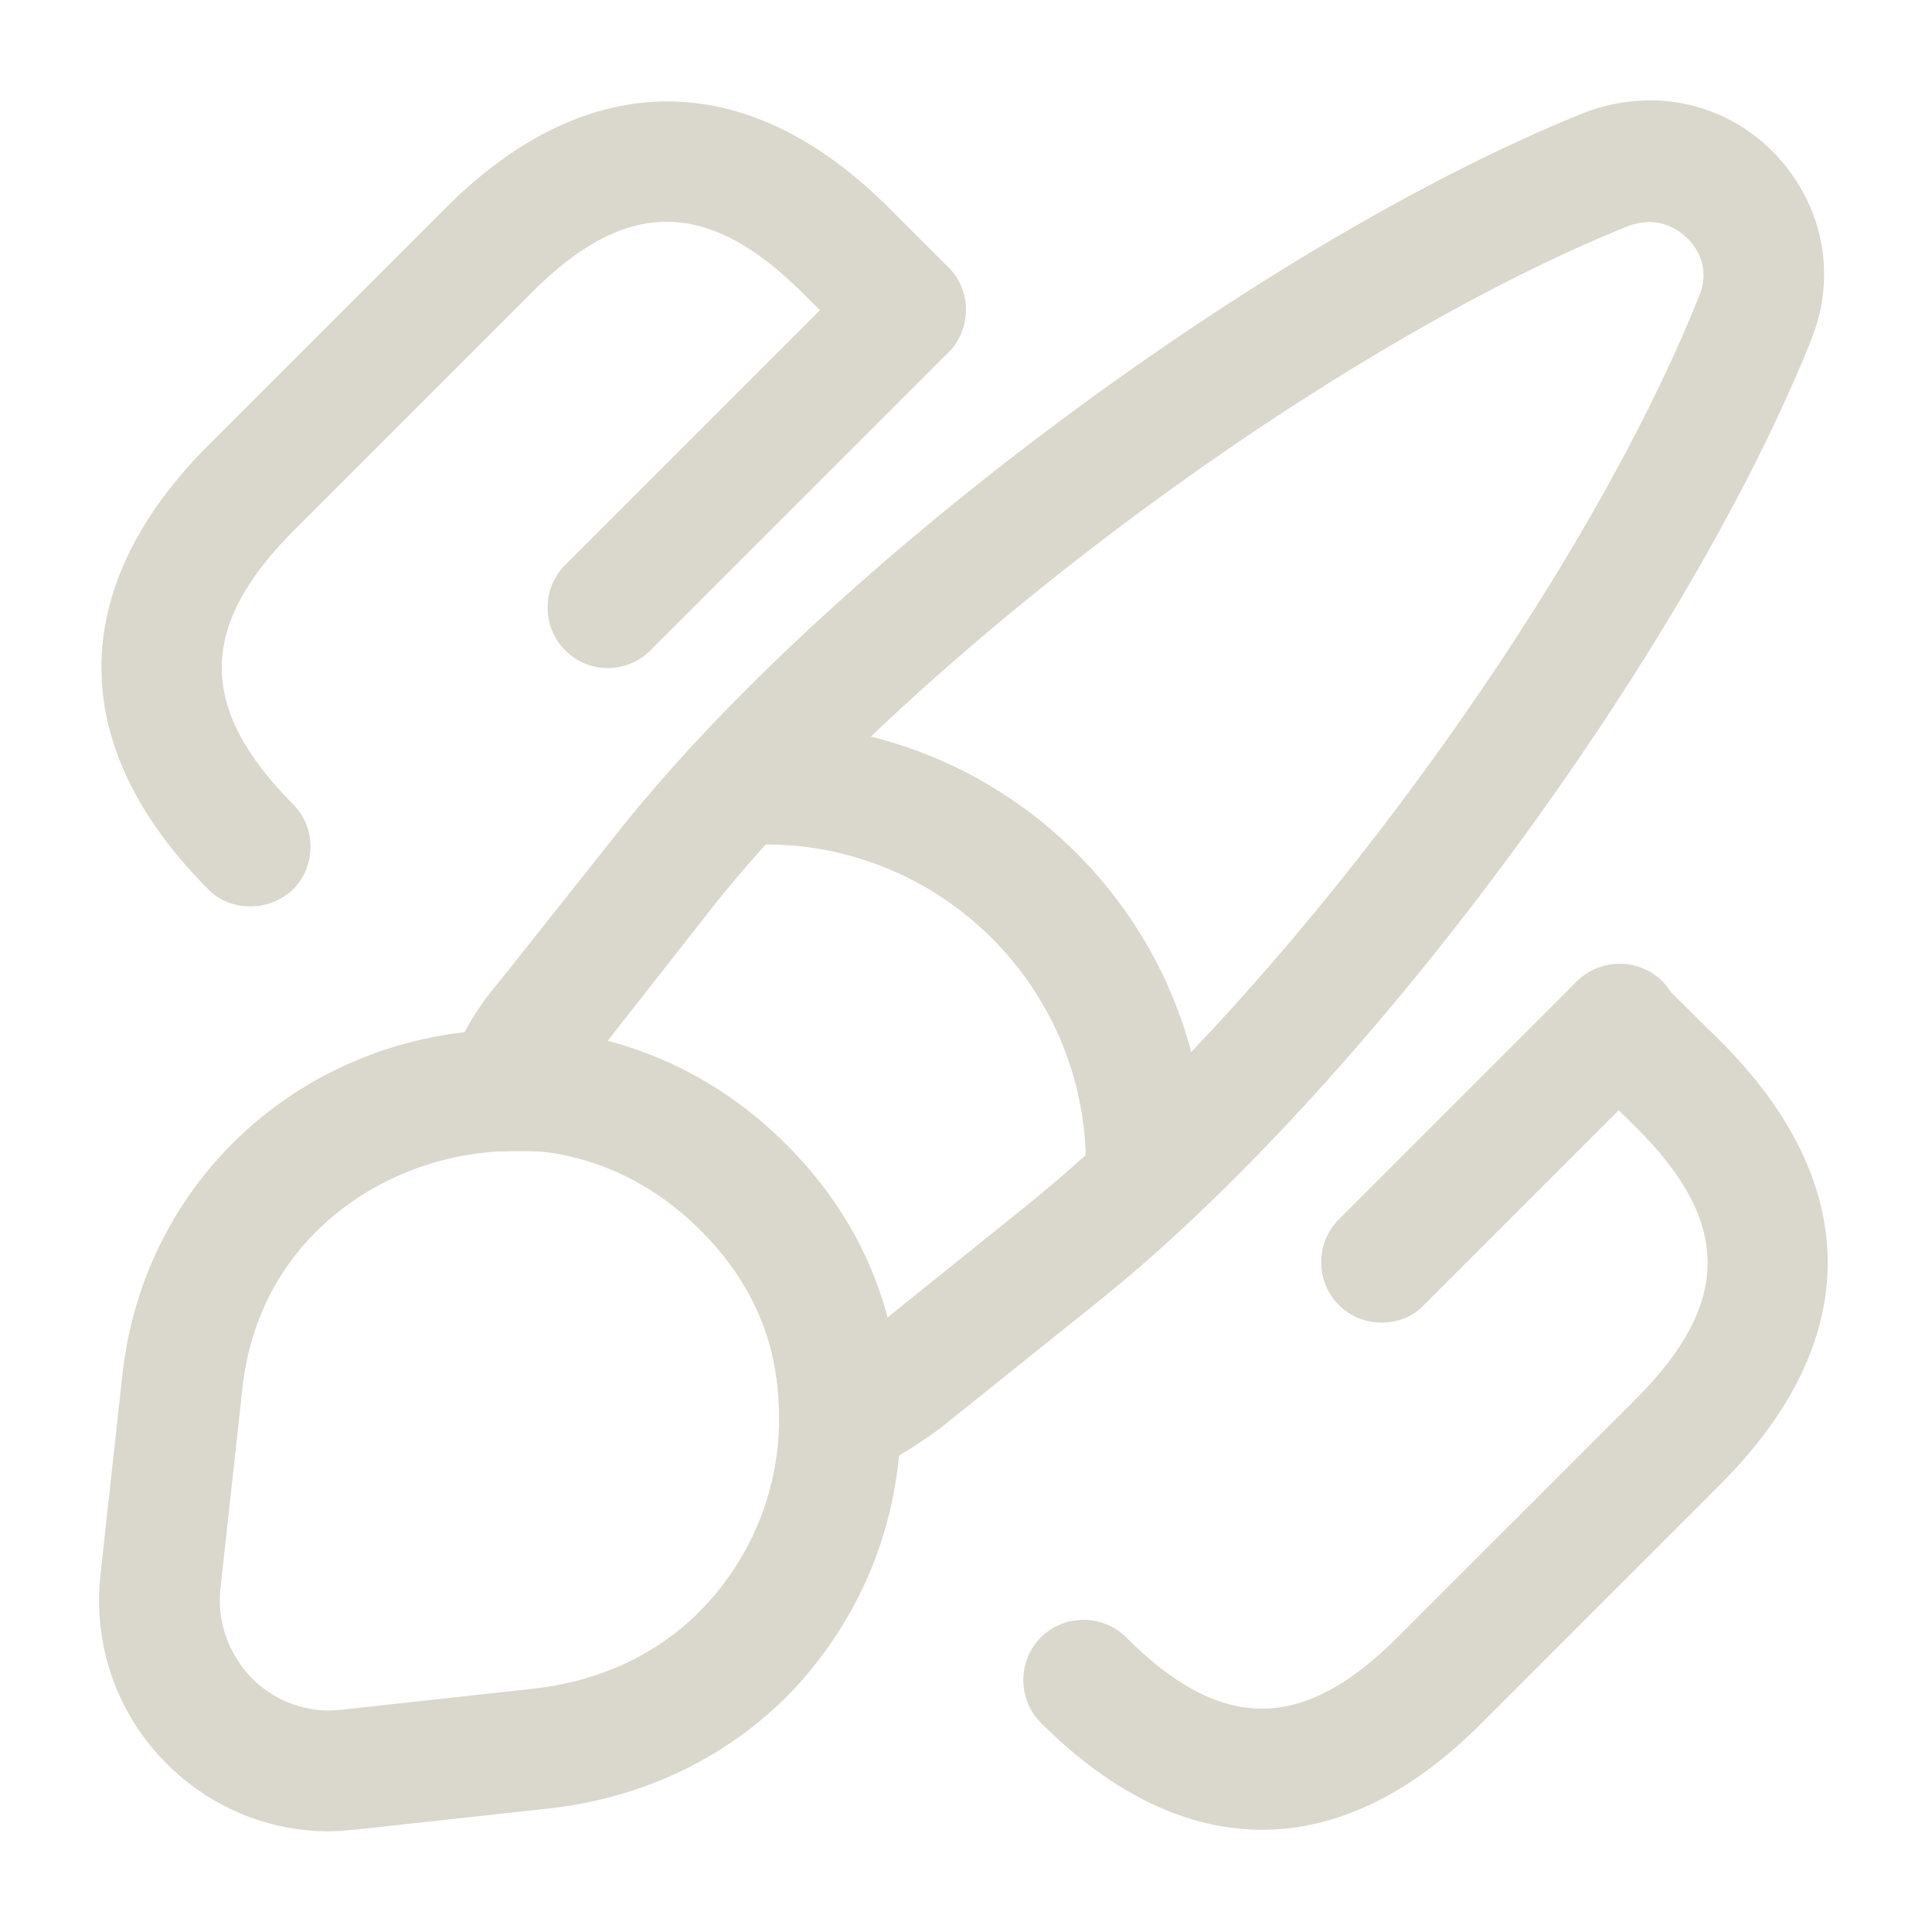 <svg width="32" height="32" viewBox="0 0 32 32" fill="none" xmlns="http://www.w3.org/2000/svg">
<path d="M13.906 24.494C13.707 24.494 13.52 24.441 13.347 24.32C13.066 24.134 12.906 23.827 12.906 23.494C12.906 23.294 12.893 23.081 12.867 22.867C12.746 21.921 12.32 21.094 11.6 20.374C10.88 19.654 9.987 19.201 9.027 19.081C8.867 19.067 8.64 19.054 8.427 19.067C8.08 19.094 7.76 18.947 7.56 18.667C7.36 18.401 7.307 18.041 7.413 17.721C7.613 17.174 7.907 16.68 8.253 16.28L10.306 13.694C13.84 9.281 21 3.974 26.24 1.867C27.36 1.441 28.533 1.694 29.346 2.494C30.186 3.334 30.44 4.534 30 5.627C27.893 10.88 22.6 18.027 18.186 21.561L15.56 23.667C15.066 24.027 14.666 24.254 14.267 24.414C14.16 24.467 14.027 24.494 13.906 24.494ZM10.053 17.254C11.173 17.547 12.173 18.134 13.013 18.974C13.853 19.8 14.413 20.761 14.693 21.827L16.947 20.014C21.133 16.667 26.16 9.881 28.146 4.894C28.346 4.401 28.067 4.054 27.933 3.934C27.84 3.841 27.493 3.547 26.96 3.747C22 5.747 15.213 10.774 11.853 14.96L10.053 17.254Z" fill="#DAD7CD"/>
<path d="M5.44 30.332C4.44 30.332 3.48 29.932 2.76 29.212C1.933 28.385 1.533 27.239 1.666 26.065L2.026 22.785C2.373 19.532 5.04 17.119 8.346 17.052C8.6 17.039 8.933 17.052 9.24 17.079C10.693 17.265 11.986 17.919 13.026 18.959C14.053 19.985 14.666 21.212 14.853 22.585C14.893 22.879 14.92 23.199 14.92 23.479C14.92 25.239 14.24 26.879 13.013 28.119C11.986 29.132 10.666 29.759 9.173 29.945L5.88 30.305C5.733 30.319 5.586 30.332 5.44 30.332ZM8.6 19.065C8.546 19.065 8.48 19.065 8.426 19.065C6.413 19.105 4.28 20.479 4.013 23.012L3.653 26.292C3.586 26.852 3.786 27.399 4.173 27.799C4.56 28.185 5.106 28.385 5.653 28.319L8.933 27.959C9.96 27.825 10.88 27.399 11.573 26.705C12.426 25.852 12.906 24.705 12.906 23.479C12.906 23.279 12.893 23.065 12.866 22.852C12.746 21.905 12.32 21.079 11.6 20.359C10.88 19.639 9.986 19.185 9.026 19.065C8.92 19.065 8.76 19.065 8.6 19.065Z" fill="#DAD7CD"/>
<path d="M18.986 20.293C18.44 20.293 17.986 19.84 17.986 19.293C17.986 16.36 15.6 13.986 12.68 13.986C12.133 13.986 11.68 13.533 11.68 12.986C11.68 12.44 12.12 11.986 12.666 11.986C16.693 11.986 19.973 15.266 19.973 19.293C19.986 19.853 19.533 20.293 18.986 20.293Z" fill="#DAD7CD"/>
<path d="M20.906 30.307C19.666 30.307 18.426 29.72 17.24 28.534C16.853 28.147 16.853 27.507 17.24 27.12C17.626 26.733 18.266 26.733 18.653 27.12C20.226 28.694 21.573 28.694 23.146 27.12L27.093 23.174C28.68 21.587 28.68 20.24 27.093 18.667L26.106 17.694C25.72 17.307 25.706 16.667 26.093 16.28C26.48 15.88 27.12 15.88 27.506 16.267L28.493 17.24C30.866 19.613 30.866 22.213 28.493 24.587L24.546 28.534C23.386 29.707 22.146 30.307 20.906 30.307Z" fill="#DAD7CD"/>
<path d="M4.146 15.013C3.893 15.013 3.626 14.92 3.44 14.72C1.093 12.36 1.093 9.746 3.44 7.386L7.386 3.44C9.733 1.093 12.373 1.093 14.72 3.44L15.706 4.426C16.093 4.813 16.093 5.453 15.706 5.84C15.32 6.226 14.68 6.226 14.293 5.84L13.293 4.853C11.72 3.28 10.36 3.28 8.8 4.853L4.853 8.8C3.28 10.386 3.28 11.733 4.853 13.32C5.24 13.706 5.24 14.346 4.853 14.733C4.653 14.92 4.4 15.013 4.146 15.013Z" fill="#DAD7CD"/>
<path d="M10.067 11.065C9.814 11.065 9.56 10.971 9.36 10.771C8.974 10.385 8.974 9.745 9.36 9.358L14.294 4.425C14.68 4.038 15.32 4.038 15.707 4.425C16.094 4.811 16.094 5.451 15.707 5.838L10.774 10.771C10.574 10.971 10.32 11.065 10.067 11.065Z" fill="#DAD7CD"/>
<path d="M22.88 21.906C22.627 21.906 22.373 21.813 22.173 21.613C21.787 21.226 21.787 20.586 22.173 20.2L26.12 16.253C26.507 15.866 27.147 15.866 27.533 16.253C27.92 16.64 27.92 17.28 27.533 17.666L23.587 21.613C23.4 21.813 23.147 21.906 22.88 21.906Z" fill="#DAD7CD"/>
</svg>

